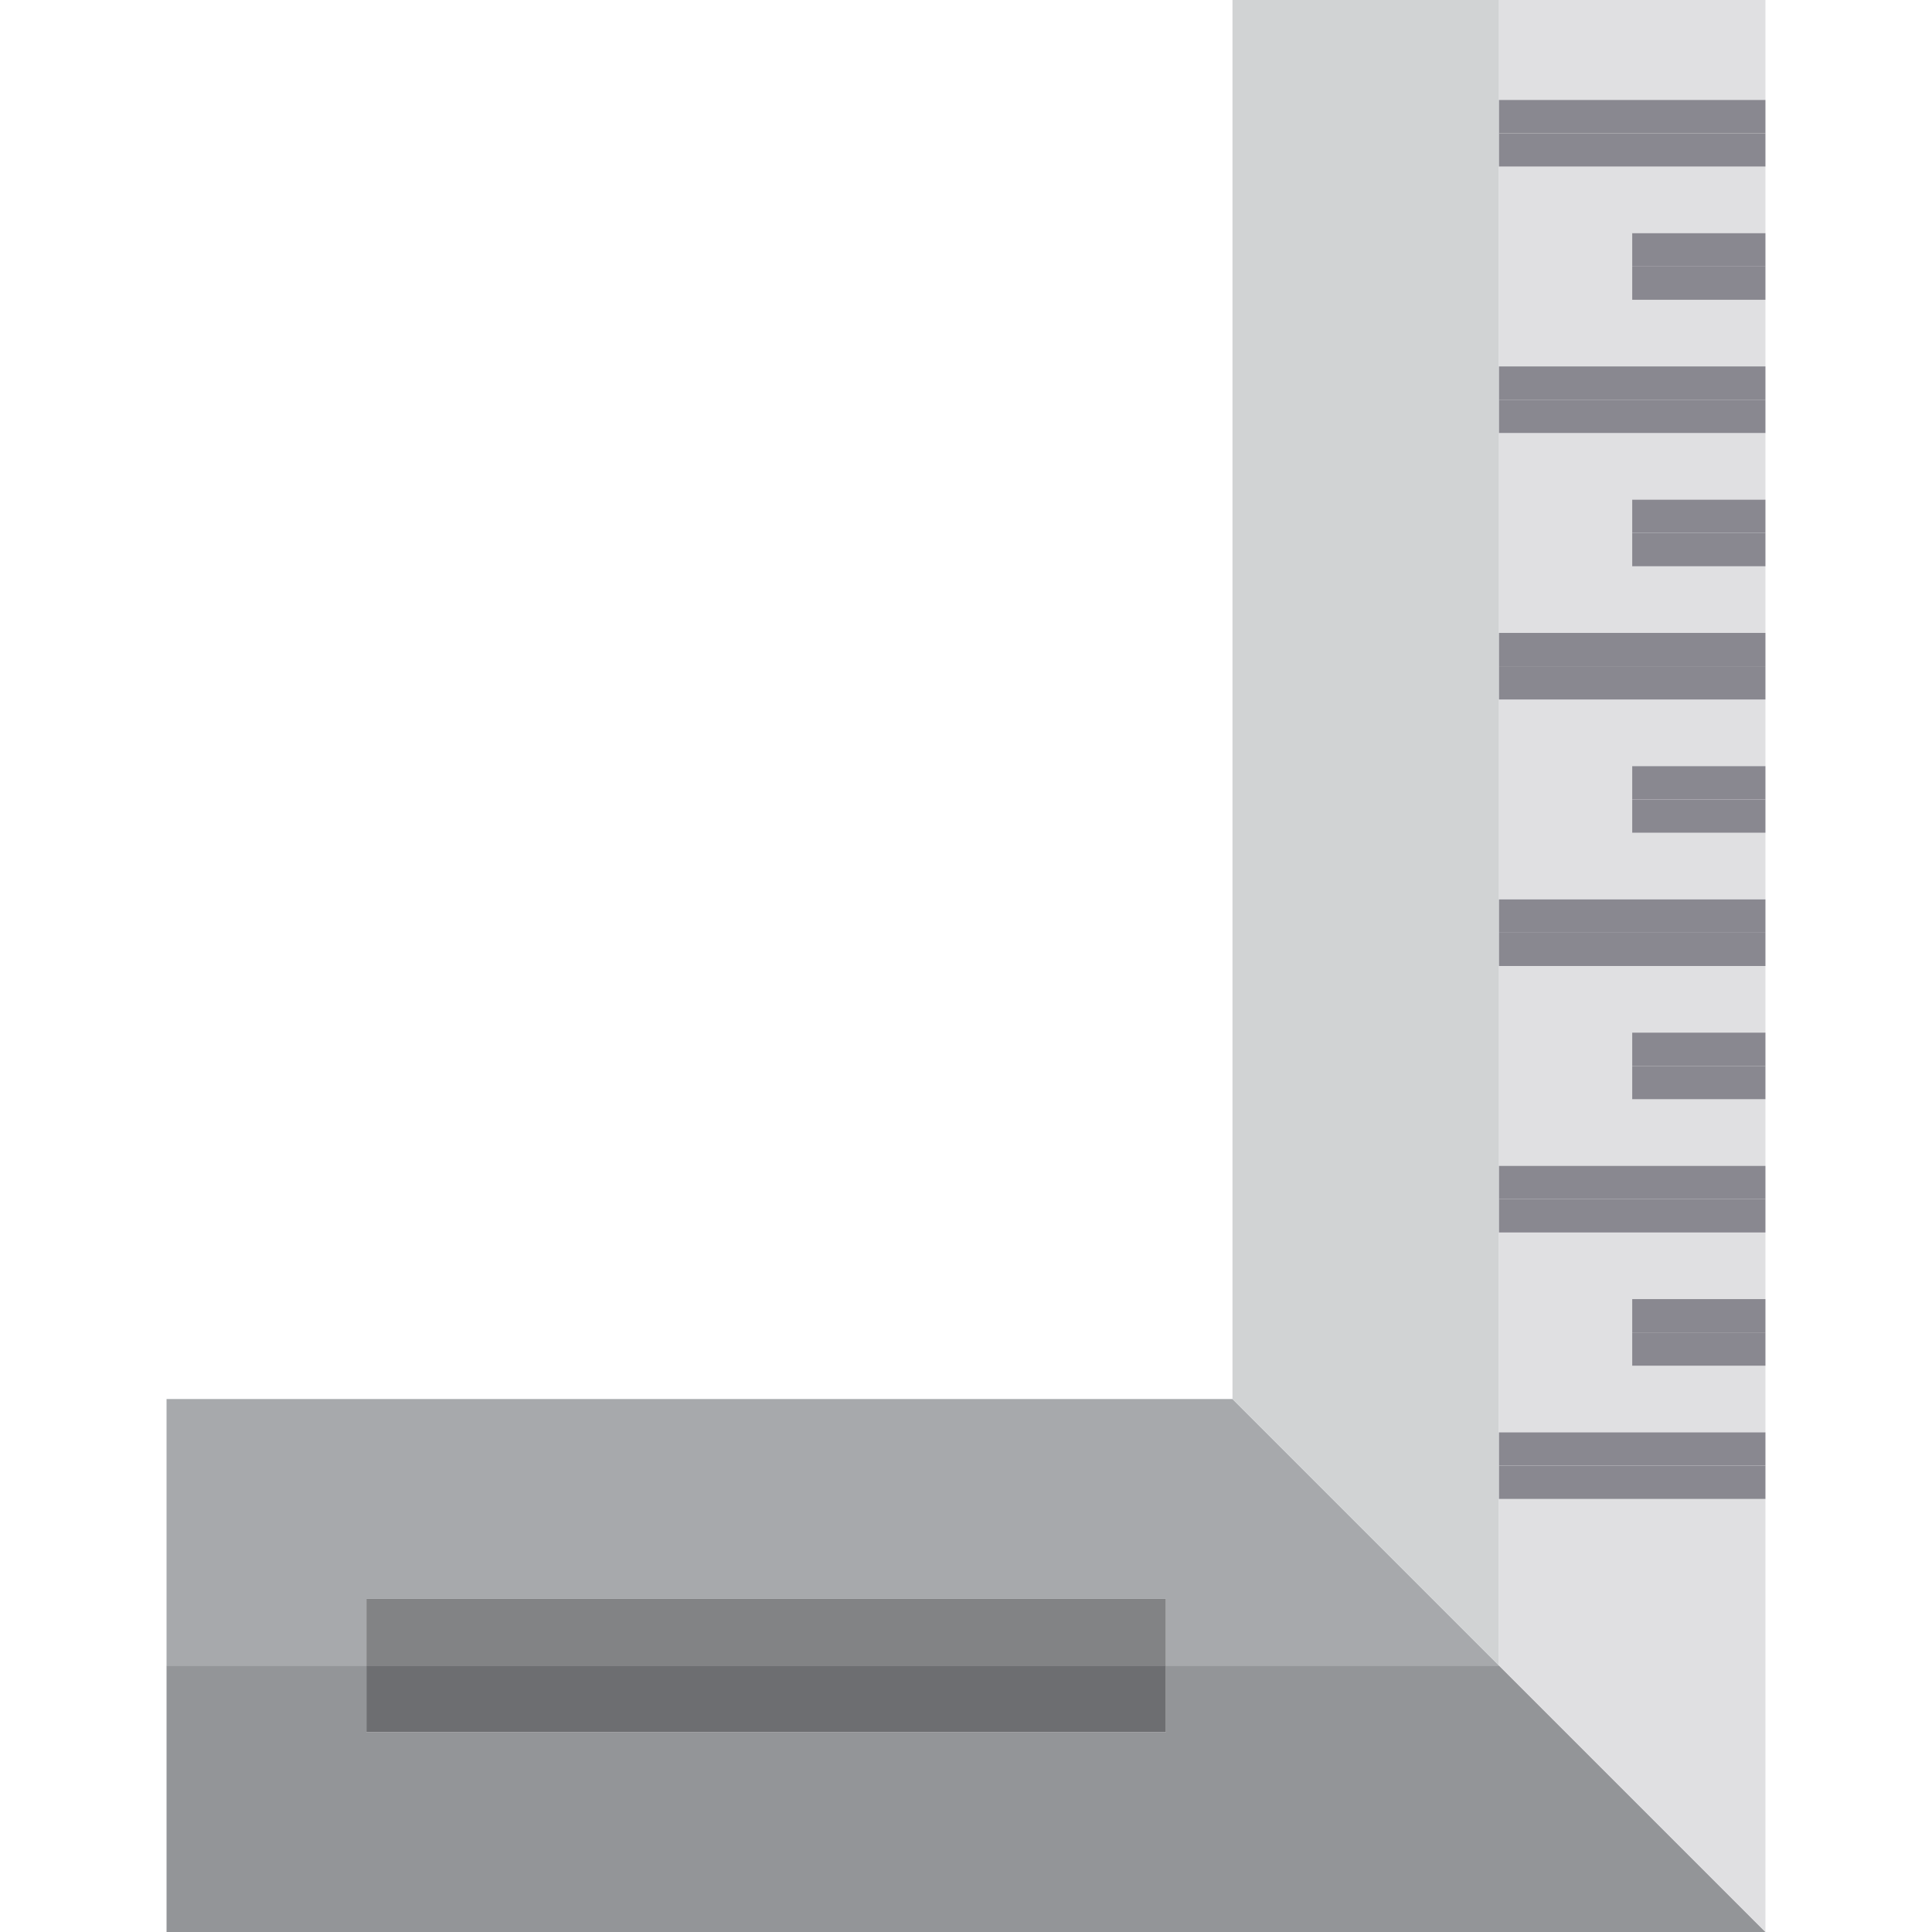 <svg xmlns="http://www.w3.org/2000/svg" height="464pt" version="1.1" viewBox="-40 0 464 464" width="464pt">
<g id="surface1">
<path d="M 48 384 L 240 384 L 240 400 L 320 400 L 256 336 L 0 336 L 0 400 L 48 400 Z M 48 384 " style=" stroke:none;fill-rule:nonzero;fill:rgb(65.49%,66.275%,67.451%);fill-opacity:1;" />
<path d="M 320 408 L 320 400 L 240 400 L 240 416 L 48 416 L 48 400 L 0 400 L 0 464 L 384 464 L 320 400 Z M 320 408 " style=" stroke:none;fill-rule:nonzero;fill:rgb(57.647%,58.431%,59.608%);fill-opacity:1;" />
<path d="M 320 0 L 384 0 L 384 24 L 320 24 Z M 320 0 " style=" stroke:none;fill-rule:nonzero;fill:rgb(87.843%,87.843%,88.627%);fill-opacity:1;" />
<path d="M 320 152 L 384 152 L 384 136 L 352 136 L 352 120 L 384 120 L 384 104 L 320 104 Z M 320 152 " style=" stroke:none;fill-rule:nonzero;fill:rgb(87.843%,87.843%,88.627%);fill-opacity:1;" />
<path d="M 320 216 L 384 216 L 384 200 L 352 200 L 352 184 L 384 184 L 384 168 L 320 168 Z M 320 216 " style=" stroke:none;fill-rule:nonzero;fill:rgb(87.843%,87.843%,88.627%);fill-opacity:1;" />
<path d="M 320 280 L 384 280 L 384 264 L 352 264 L 352 248 L 384 248 L 384 232 L 320 232 Z M 320 280 " style=" stroke:none;fill-rule:nonzero;fill:rgb(87.843%,87.843%,88.627%);fill-opacity:1;" />
<path d="M 320 360 L 320 0 L 256 0 L 256 336 L 320 400 Z M 320 360 " style=" stroke:none;fill-rule:nonzero;fill:rgb(81.961%,82.745%,83.137%);fill-opacity:1;" />
<path d="M 320 400 L 384 464 L 384 360 L 320 360 Z M 320 400 " style=" stroke:none;fill-rule:nonzero;fill:rgb(87.843%,87.843%,88.627%);fill-opacity:1;" />
<path d="M 320 88 L 384 88 L 384 72 L 352 72 L 352 56 L 384 56 L 384 40 L 320 40 Z M 320 88 " style=" stroke:none;fill-rule:nonzero;fill:rgb(87.843%,87.843%,88.627%);fill-opacity:1;" />
<path d="M 320 344 L 384 344 L 384 328 L 352 328 L 352 312 L 384 312 L 384 296 L 320 296 Z M 320 344 " style=" stroke:none;fill-rule:nonzero;fill:rgb(87.843%,87.843%,88.627%);fill-opacity:1;" />
<path d="M 48 384 L 240 384 L 240 400 L 48 400 Z M 48 384 " style=" stroke:none;fill-rule:nonzero;fill:rgb(50.98%,51.373%,52.157%);fill-opacity:1;" />
<path d="M 48 400 L 240 400 L 240 416 L 48 416 Z M 48 400 " style=" stroke:none;fill-rule:nonzero;fill:rgb(42.745%,43.137%,44.314%);fill-opacity:1;" />
<path d="M 352 64 L 384 64 L 384 72 L 352 72 Z M 352 64 " style=" stroke:none;fill-rule:nonzero;fill:rgb(53.725%,53.333%,56.471%);fill-opacity:1;" />
<path d="M 352 56 L 384 56 L 384 64 L 352 64 Z M 352 56 " style=" stroke:none;fill-rule:nonzero;fill:rgb(53.725%,53.333%,56.471%);fill-opacity:1;" />
<path d="M 320 96 L 384 96 L 384 104 L 320 104 Z M 320 96 " style=" stroke:none;fill-rule:nonzero;fill:rgb(53.725%,53.333%,56.471%);fill-opacity:1;" />
<path d="M 320 88 L 384 88 L 384 96 L 320 96 Z M 320 88 " style=" stroke:none;fill-rule:nonzero;fill:rgb(53.725%,53.333%,56.471%);fill-opacity:1;" />
<path d="M 320 24 L 384 24 L 384 32 L 320 32 Z M 320 24 " style=" stroke:none;fill-rule:nonzero;fill:rgb(53.725%,53.333%,56.471%);fill-opacity:1;" />
<path d="M 320 32 L 384 32 L 384 40 L 320 40 Z M 320 32 " style=" stroke:none;fill-rule:nonzero;fill:rgb(53.725%,53.333%,56.471%);fill-opacity:1;" />
<path d="M 352 128 L 384 128 L 384 136 L 352 136 Z M 352 128 " style=" stroke:none;fill-rule:nonzero;fill:rgb(53.725%,53.333%,56.471%);fill-opacity:1;" />
<path d="M 352 120 L 384 120 L 384 128 L 352 128 Z M 352 120 " style=" stroke:none;fill-rule:nonzero;fill:rgb(53.725%,53.333%,56.471%);fill-opacity:1;" />
<path d="M 320 160 L 384 160 L 384 168 L 320 168 Z M 320 160 " style=" stroke:none;fill-rule:nonzero;fill:rgb(53.725%,53.333%,56.471%);fill-opacity:1;" />
<path d="M 320 152 L 384 152 L 384 160 L 320 160 Z M 320 152 " style=" stroke:none;fill-rule:nonzero;fill:rgb(53.725%,53.333%,56.471%);fill-opacity:1;" />
<path d="M 352 192 L 384 192 L 384 200 L 352 200 Z M 352 192 " style=" stroke:none;fill-rule:nonzero;fill:rgb(53.725%,53.333%,56.471%);fill-opacity:1;" />
<path d="M 352 184 L 384 184 L 384 192 L 352 192 Z M 352 184 " style=" stroke:none;fill-rule:nonzero;fill:rgb(53.725%,53.333%,56.471%);fill-opacity:1;" />
<path d="M 320 216 L 384 216 L 384 224 L 320 224 Z M 320 216 " style=" stroke:none;fill-rule:nonzero;fill:rgb(53.725%,53.333%,56.471%);fill-opacity:1;" />
<path d="M 320 224 L 384 224 L 384 232 L 320 232 Z M 320 224 " style=" stroke:none;fill-rule:nonzero;fill:rgb(53.725%,53.333%,56.471%);fill-opacity:1;" />
<path d="M 352 248 L 384 248 L 384 256 L 352 256 Z M 352 248 " style=" stroke:none;fill-rule:nonzero;fill:rgb(53.725%,53.333%,56.471%);fill-opacity:1;" />
<path d="M 352 256 L 384 256 L 384 264 L 352 264 Z M 352 256 " style=" stroke:none;fill-rule:nonzero;fill:rgb(53.725%,53.333%,56.471%);fill-opacity:1;" />
<path d="M 320 280 L 384 280 L 384 288 L 320 288 Z M 320 280 " style=" stroke:none;fill-rule:nonzero;fill:rgb(53.725%,53.333%,56.471%);fill-opacity:1;" />
<path d="M 320 288 L 384 288 L 384 296 L 320 296 Z M 320 288 " style=" stroke:none;fill-rule:nonzero;fill:rgb(53.725%,53.333%,56.471%);fill-opacity:1;" />
<path d="M 352 320 L 384 320 L 384 328 L 352 328 Z M 352 320 " style=" stroke:none;fill-rule:nonzero;fill:rgb(53.725%,53.333%,56.471%);fill-opacity:1;" />
<path d="M 352 312 L 384 312 L 384 320 L 352 320 Z M 352 312 " style=" stroke:none;fill-rule:nonzero;fill:rgb(53.725%,53.333%,56.471%);fill-opacity:1;" />
<path d="M 320 352 L 384 352 L 384 360 L 320 360 Z M 320 352 " style=" stroke:none;fill-rule:nonzero;fill:rgb(53.725%,53.333%,56.471%);fill-opacity:1;" />
<path d="M 320 344 L 384 344 L 384 352 L 320 352 Z M 320 344 " style=" stroke:none;fill-rule:nonzero;fill:rgb(53.725%,53.333%,56.471%);fill-opacity:1;" />
</g>
</svg>